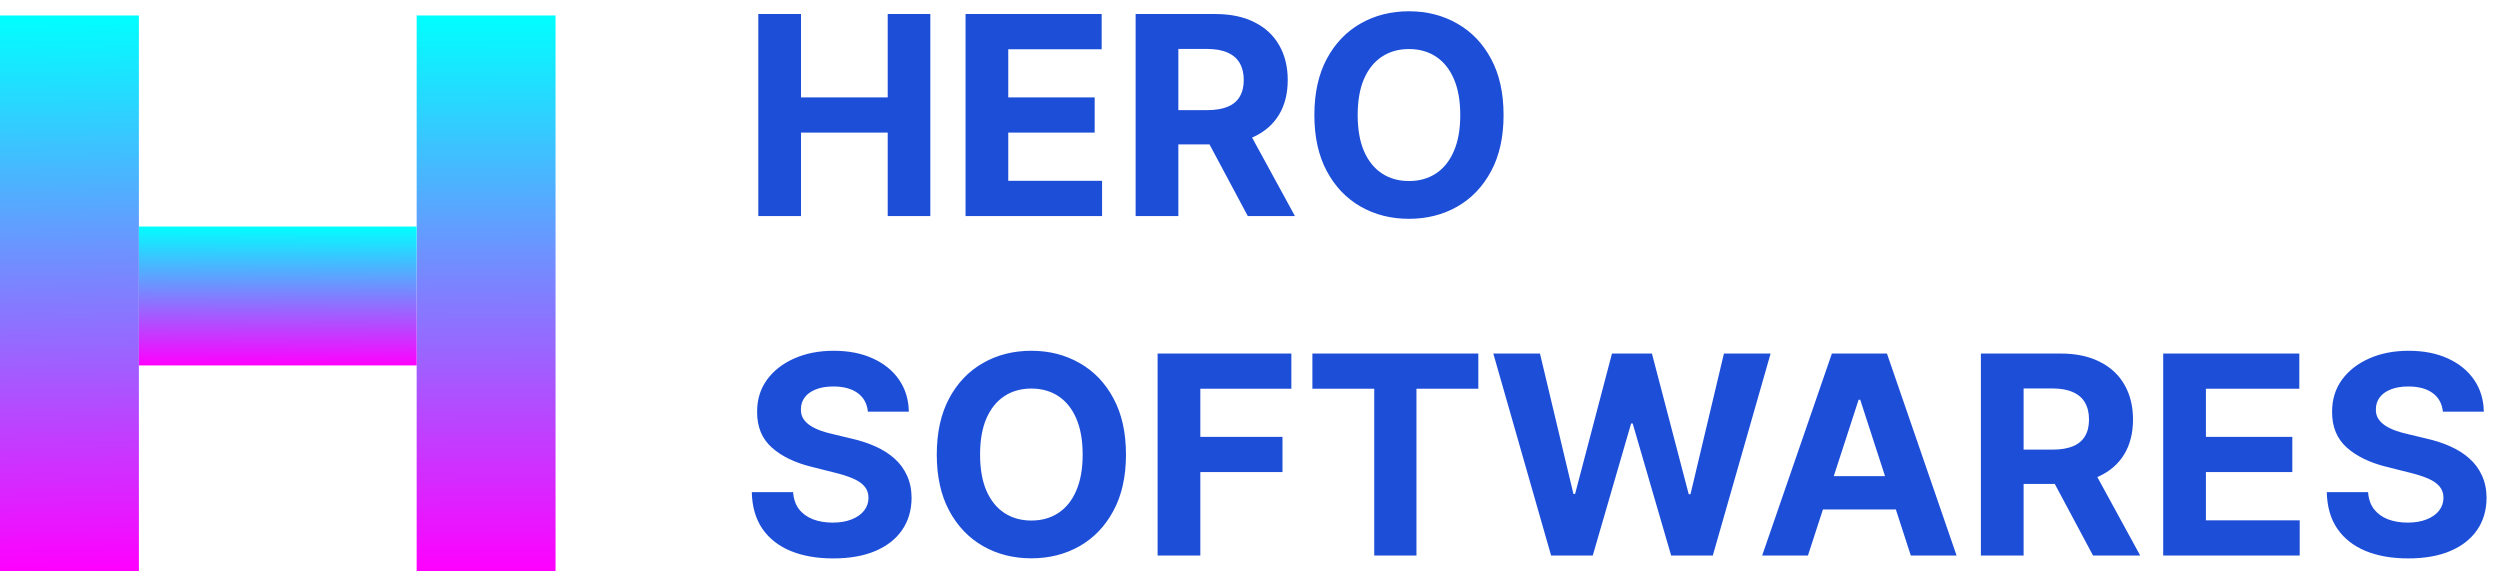 <svg width="162" height="37" viewBox="0 0 162 37" fill="none" xmlns="http://www.w3.org/2000/svg">
<rect y="1" width="9" height="36" fill="url(#paint0_linear_97_136)"/>
<rect x="36" y="37" width="9" height="36" transform="rotate(180 36 37)" fill="url(#paint1_linear_97_136)"/>
<rect x="9" y="14.68" width="18" height="9" fill="url(#paint2_linear_97_136)"/>
<path d="M49.138 14V0.909H51.906V6.31H57.524V0.909H60.285V14H57.524V8.592H51.906V14H49.138ZM62.568 14V0.909H71.388V3.191H65.335V6.31H70.935V8.592H65.335V11.718H71.414V14H62.568ZM73.589 14V0.909H78.754C79.742 0.909 80.586 1.086 81.285 1.44C81.988 1.789 82.523 2.286 82.889 2.929C83.26 3.568 83.445 4.32 83.445 5.185C83.445 6.055 83.258 6.803 82.883 7.429C82.508 8.051 81.965 8.528 81.253 8.861C80.546 9.193 79.689 9.359 78.683 9.359H75.225V7.135H78.236C78.764 7.135 79.203 7.062 79.553 6.918C79.902 6.773 80.162 6.555 80.333 6.266C80.507 5.976 80.595 5.616 80.595 5.185C80.595 4.751 80.507 4.384 80.333 4.086C80.162 3.788 79.9 3.562 79.546 3.408C79.197 3.251 78.756 3.172 78.223 3.172H76.357V14H73.589ZM80.659 8.043L83.912 14H80.857L77.674 8.043H80.659ZM97.431 7.455C97.431 8.882 97.161 10.097 96.62 11.098C96.083 12.099 95.35 12.864 94.421 13.393C93.496 13.917 92.456 14.179 91.301 14.179C90.138 14.179 89.094 13.915 88.169 13.386C87.245 12.858 86.514 12.093 85.977 11.092C85.44 10.09 85.171 8.878 85.171 7.455C85.171 6.027 85.44 4.812 85.977 3.811C86.514 2.81 87.245 2.047 88.169 1.523C89.094 0.994 90.138 0.73 91.301 0.73C92.456 0.73 93.496 0.994 94.421 1.523C95.35 2.047 96.083 2.81 96.62 3.811C97.161 4.812 97.431 6.027 97.431 7.455ZM94.625 7.455C94.625 6.53 94.487 5.75 94.21 5.115C93.937 4.48 93.551 3.999 93.053 3.67C92.554 3.342 91.97 3.178 91.301 3.178C90.632 3.178 90.049 3.342 89.55 3.67C89.051 3.999 88.663 4.48 88.386 5.115C88.114 5.75 87.978 6.53 87.978 7.455C87.978 8.379 88.114 9.159 88.386 9.794C88.663 10.429 89.051 10.911 89.55 11.239C90.049 11.567 90.632 11.731 91.301 11.731C91.97 11.731 92.554 11.567 93.053 11.239C93.551 10.911 93.937 10.429 94.21 9.794C94.487 9.159 94.625 8.379 94.625 7.455ZM56.239 26.674C56.188 26.158 55.969 25.758 55.581 25.472C55.193 25.187 54.667 25.044 54.002 25.044C53.55 25.044 53.169 25.108 52.858 25.236C52.547 25.359 52.308 25.532 52.142 25.754C51.98 25.975 51.899 26.227 51.899 26.508C51.891 26.742 51.94 26.947 52.046 27.121C52.157 27.296 52.308 27.447 52.5 27.575C52.692 27.699 52.913 27.808 53.165 27.901C53.416 27.991 53.685 28.067 53.97 28.131L55.146 28.413C55.717 28.541 56.242 28.711 56.719 28.924C57.196 29.137 57.609 29.399 57.959 29.71C58.308 30.021 58.579 30.388 58.771 30.81C58.967 31.232 59.067 31.715 59.071 32.261C59.067 33.062 58.862 33.756 58.457 34.344C58.057 34.928 57.477 35.382 56.719 35.706C55.965 36.026 55.055 36.185 53.989 36.185C52.932 36.185 52.012 36.023 51.228 35.7C50.448 35.376 49.839 34.896 49.4 34.261C48.965 33.622 48.737 32.832 48.716 31.89H51.394C51.424 32.329 51.55 32.695 51.771 32.989C51.997 33.279 52.298 33.499 52.673 33.648C53.052 33.793 53.48 33.865 53.957 33.865C54.426 33.865 54.833 33.797 55.178 33.66C55.528 33.524 55.798 33.334 55.99 33.092C56.182 32.849 56.278 32.57 56.278 32.254C56.278 31.96 56.19 31.713 56.016 31.513C55.845 31.312 55.594 31.142 55.261 31.001C54.933 30.861 54.531 30.733 54.053 30.618L52.628 30.26C51.524 29.991 50.653 29.572 50.014 29.001C49.374 28.43 49.057 27.66 49.061 26.693C49.057 25.901 49.268 25.208 49.694 24.616C50.124 24.023 50.715 23.561 51.465 23.229C52.215 22.896 53.067 22.73 54.021 22.73C54.993 22.73 55.841 22.896 56.565 23.229C57.294 23.561 57.861 24.023 58.266 24.616C58.67 25.208 58.879 25.894 58.892 26.674H56.239ZM72.963 29.454C72.963 30.882 72.692 32.097 72.151 33.098C71.614 34.099 70.881 34.864 69.952 35.393C69.027 35.917 67.987 36.179 66.833 36.179C65.669 36.179 64.625 35.915 63.7 35.386C62.776 34.858 62.045 34.093 61.508 33.092C60.971 32.09 60.703 30.878 60.703 29.454C60.703 28.027 60.971 26.812 61.508 25.811C62.045 24.81 62.776 24.047 63.7 23.523C64.625 22.994 65.669 22.73 66.833 22.73C67.987 22.73 69.027 22.994 69.952 23.523C70.881 24.047 71.614 24.81 72.151 25.811C72.692 26.812 72.963 28.027 72.963 29.454ZM70.156 29.454C70.156 28.53 70.018 27.75 69.741 27.115C69.468 26.48 69.083 25.999 68.584 25.671C68.085 25.342 67.502 25.178 66.833 25.178C66.163 25.178 65.58 25.342 65.081 25.671C64.583 25.999 64.195 26.48 63.918 27.115C63.645 27.75 63.509 28.53 63.509 29.454C63.509 30.379 63.645 31.159 63.918 31.794C64.195 32.429 64.583 32.91 65.081 33.239C65.58 33.567 66.163 33.731 66.833 33.731C67.502 33.731 68.085 33.567 68.584 33.239C69.083 32.91 69.468 32.429 69.741 31.794C70.018 31.159 70.156 30.379 70.156 29.454ZM75.013 36V22.909H83.68V25.191H77.781V28.31H83.105V30.592H77.781V36H75.013ZM85.043 25.191V22.909H95.795V25.191H91.787V36H89.051V25.191H85.043ZM100.512 36L96.766 22.909H99.79L101.957 32.005H102.066L104.456 22.909H107.045L109.429 32.024H109.544L111.711 22.909H114.735L110.989 36H108.291L105.798 27.441H105.696L103.21 36H100.512ZM117.154 36H114.188L118.707 22.909H122.274L126.787 36H123.821L120.542 25.901H120.439L117.154 36ZM116.969 30.854H123.974V33.015H116.969V30.854ZM128.362 36V22.909H133.527C134.516 22.909 135.36 23.086 136.058 23.44C136.762 23.789 137.296 24.285 137.663 24.929C138.034 25.568 138.219 26.32 138.219 27.185C138.219 28.055 138.031 28.803 137.656 29.429C137.281 30.051 136.738 30.528 136.026 30.861C135.319 31.193 134.463 31.359 133.457 31.359H129.999V29.135H133.009C133.538 29.135 133.977 29.062 134.326 28.918C134.676 28.773 134.936 28.555 135.106 28.266C135.281 27.976 135.368 27.616 135.368 27.185C135.368 26.751 135.281 26.384 135.106 26.086C134.936 25.788 134.673 25.562 134.32 25.408C133.97 25.251 133.529 25.172 132.997 25.172H131.13V36H128.362ZM135.432 30.043L138.686 36H135.63L132.447 30.043H135.432ZM140.175 36V22.909H148.996V25.191H142.943V28.31H148.542V30.592H142.943V33.718H149.021V36H140.175ZM158.298 26.674C158.247 26.158 158.027 25.758 157.64 25.472C157.252 25.187 156.725 25.044 156.061 25.044C155.609 25.044 155.228 25.108 154.917 25.236C154.605 25.359 154.367 25.532 154.201 25.754C154.039 25.975 153.958 26.227 153.958 26.508C153.949 26.742 153.998 26.947 154.105 27.121C154.216 27.296 154.367 27.447 154.559 27.575C154.75 27.699 154.972 27.808 155.223 27.901C155.475 27.991 155.743 28.067 156.029 28.131L157.205 28.413C157.776 28.541 158.3 28.711 158.777 28.924C159.255 29.137 159.668 29.399 160.017 29.71C160.367 30.021 160.637 30.388 160.829 30.81C161.025 31.232 161.125 31.715 161.13 32.261C161.125 33.062 160.921 33.756 160.516 34.344C160.115 34.928 159.536 35.382 158.777 35.706C158.023 36.026 157.113 36.185 156.048 36.185C154.991 36.185 154.071 36.023 153.287 35.7C152.507 35.376 151.897 34.896 151.458 34.261C151.024 33.622 150.796 32.832 150.775 31.89H153.453C153.483 32.329 153.608 32.695 153.83 32.989C154.056 33.279 154.356 33.499 154.731 33.648C155.11 33.793 155.539 33.865 156.016 33.865C156.485 33.865 156.892 33.797 157.237 33.66C157.586 33.524 157.857 33.334 158.049 33.092C158.24 32.849 158.336 32.57 158.336 32.254C158.336 31.96 158.249 31.713 158.074 31.513C157.904 31.312 157.652 31.142 157.32 31.001C156.992 30.861 156.589 30.733 156.112 30.618L154.686 30.26C153.583 29.991 152.711 29.572 152.072 29.001C151.433 28.43 151.115 27.66 151.12 26.693C151.115 25.901 151.326 25.208 151.752 24.616C152.183 24.023 152.773 23.561 153.523 23.229C154.273 22.896 155.125 22.73 156.08 22.73C157.051 22.73 157.9 22.896 158.624 23.229C159.353 23.561 159.919 24.023 160.324 24.616C160.729 25.208 160.938 25.894 160.951 26.674H158.298Z" fill="#1D4ED8"/>
<defs>
<linearGradient id="paint0_linear_97_136" x1="4.235" y1="1" x2="4.765" y2="37" gradientUnits="userSpaceOnUse">
<stop stop-color="#00FFFF"/>
<stop offset="1" stop-color="#FF00FF"/>
</linearGradient>
<linearGradient id="paint1_linear_97_136" x1="40.56" y1="73" x2="40.44" y2="37" gradientUnits="userSpaceOnUse">
<stop stop-color="#00FFFF"/>
<stop offset="1" stop-color="#FF00FF"/>
</linearGradient>
<linearGradient id="paint2_linear_97_136" x1="17.986" y1="23.68" x2="18.014" y2="14.68" gradientUnits="userSpaceOnUse">
<stop stop-color="#FF00FF"/>
<stop offset="1" stop-color="#00FFFF"/>
</linearGradient>
</defs>
</svg>

